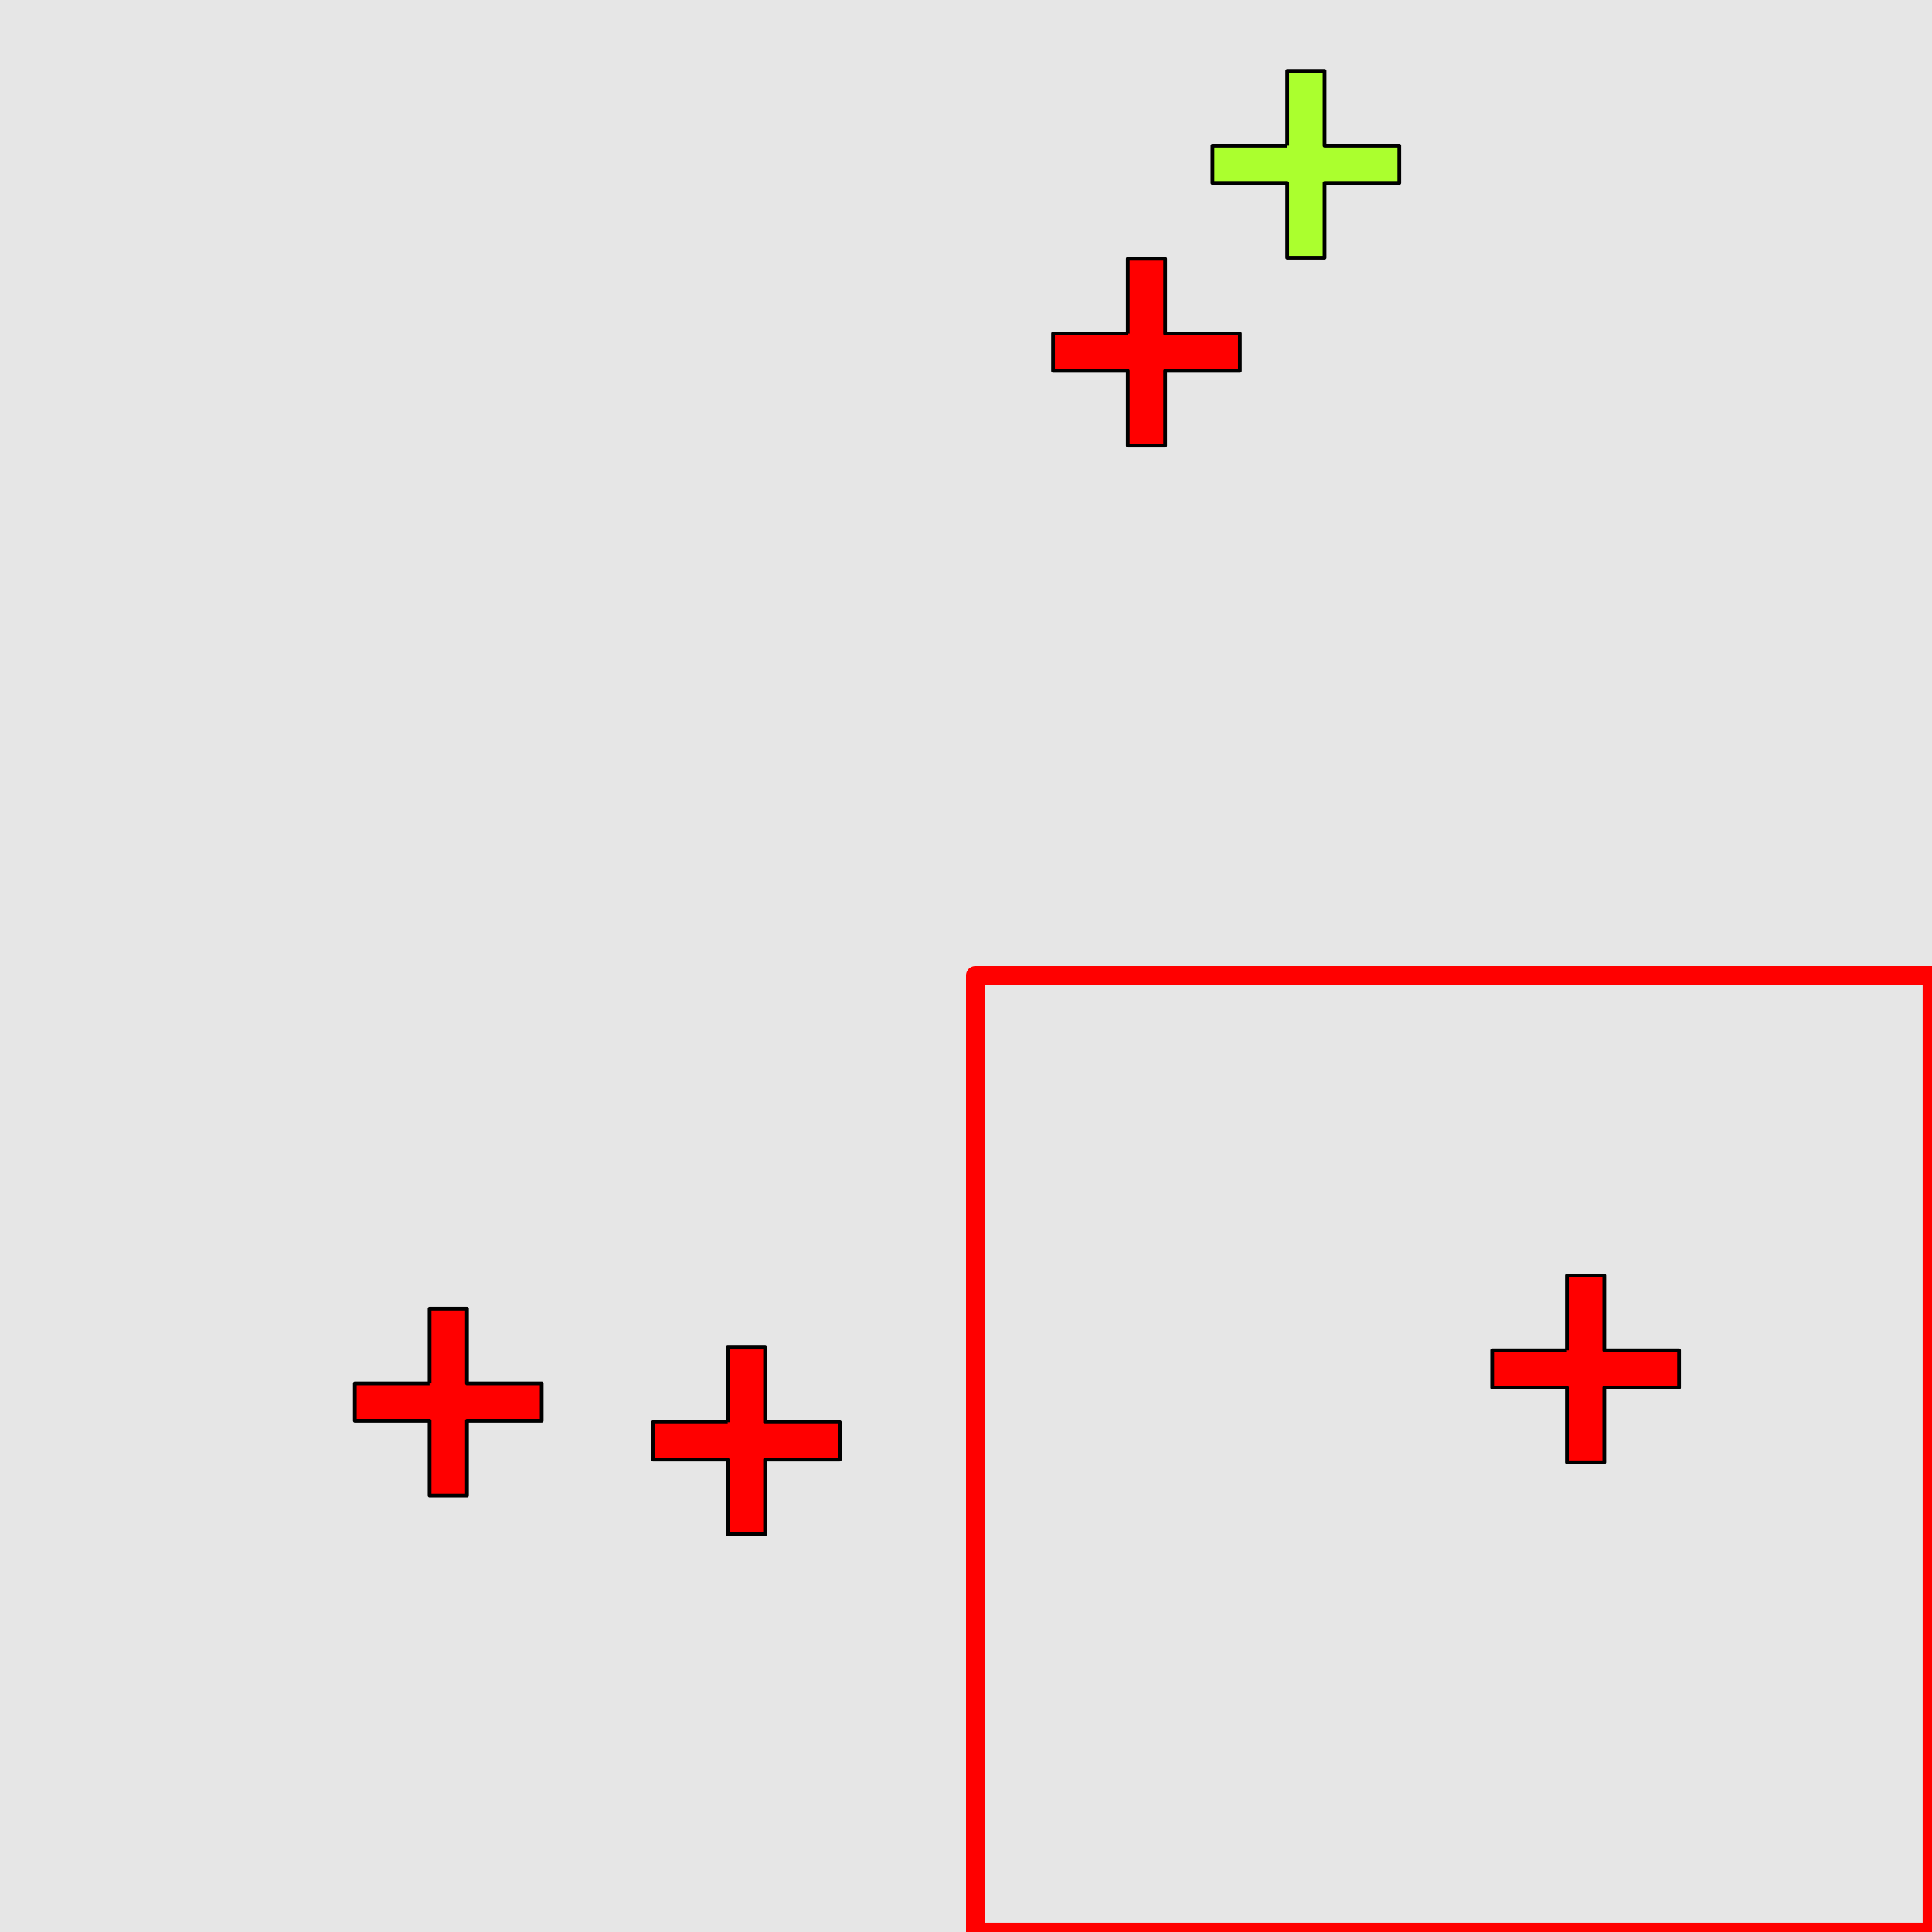 <?xml version="1.0" encoding="UTF-8"?>
<svg xmlns="http://www.w3.org/2000/svg" xmlns:xlink="http://www.w3.org/1999/xlink" width="517pt" height="517pt" viewBox="0 0 517 517" version="1.1">
<g id="surface2371">
<rect x="0" y="0" width="517" height="517" style="fill:rgb(90%,90%,90%);fill-opacity:1;stroke:none;"/>
<path style="fill:none;stroke-width:5;stroke-linecap:butt;stroke-linejoin:round;stroke:rgb(100%,0%,0%);stroke-opacity:1;stroke-miterlimit:10;" d="M 261 261 L 517 261 L 517 517 L 261 517 Z M 261 261 "/>
<path style="fill-rule:nonzero;fill:rgb(100%,0%,0%);fill-opacity:1;stroke-width:1;stroke-linecap:butt;stroke-linejoin:round;stroke:rgb(0%,0%,0%);stroke-opacity:1;stroke-miterlimit:10;" d="M 419.305 361.324 L 399.305 361.324 L 399.305 371.324 L 419.305 371.324 L 419.305 391.324 L 429.305 391.324 L 429.305 371.324 L 449.305 371.324 L 449.305 361.324 L 429.305 361.324 L 429.305 341.324 L 419.305 341.324 L 419.305 361.324 "/>
<path style="fill-rule:nonzero;fill:rgb(67%,100%,18%);fill-opacity:1;stroke-width:1;stroke-linecap:butt;stroke-linejoin:round;stroke:rgb(0%,0%,0%);stroke-opacity:1;stroke-miterlimit:10;" d="M 344.449 38.965 L 324.449 38.965 L 324.449 48.965 L 344.449 48.965 L 344.449 68.965 L 354.449 68.965 L 354.449 48.965 L 374.449 48.965 L 374.449 38.965 L 354.449 38.965 L 354.449 18.965 L 344.449 18.965 L 344.449 38.965 "/>
<path style="fill-rule:nonzero;fill:rgb(100%,0%,0%);fill-opacity:1;stroke-width:1;stroke-linecap:butt;stroke-linejoin:round;stroke:rgb(0%,0%,0%);stroke-opacity:1;stroke-miterlimit:10;" d="M 301.789 89.25 L 281.789 89.25 L 281.789 99.25 L 301.789 99.25 L 301.789 119.25 L 311.789 119.25 L 311.789 99.25 L 331.789 99.25 L 331.789 89.25 L 311.789 89.25 L 311.789 69.25 L 301.789 69.25 L 301.789 89.25 "/>
<path style="fill-rule:nonzero;fill:rgb(100%,0%,0%);fill-opacity:1;stroke-width:1;stroke-linecap:butt;stroke-linejoin:round;stroke:rgb(0%,0%,0%);stroke-opacity:1;stroke-miterlimit:10;" d="M 194.73 380.582 L 174.73 380.582 L 174.73 390.582 L 194.73 390.582 L 194.73 410.582 L 204.73 410.582 L 204.73 390.582 L 224.73 390.582 L 224.73 380.582 L 204.73 380.582 L 204.73 360.582 L 194.73 360.582 L 194.73 380.582 "/>
<path style="fill-rule:nonzero;fill:rgb(100%,0%,0%);fill-opacity:1;stroke-width:1;stroke-linecap:butt;stroke-linejoin:round;stroke:rgb(0%,0%,0%);stroke-opacity:1;stroke-miterlimit:10;" d="M 114.953 370.188 L 94.953 370.188 L 94.953 380.188 L 114.953 380.188 L 114.953 400.188 L 124.953 400.188 L 124.953 380.188 L 144.953 380.188 L 144.953 370.188 L 124.953 370.188 L 124.953 350.188 L 114.953 350.188 L 114.953 370.188 "/>
</g>
</svg>
